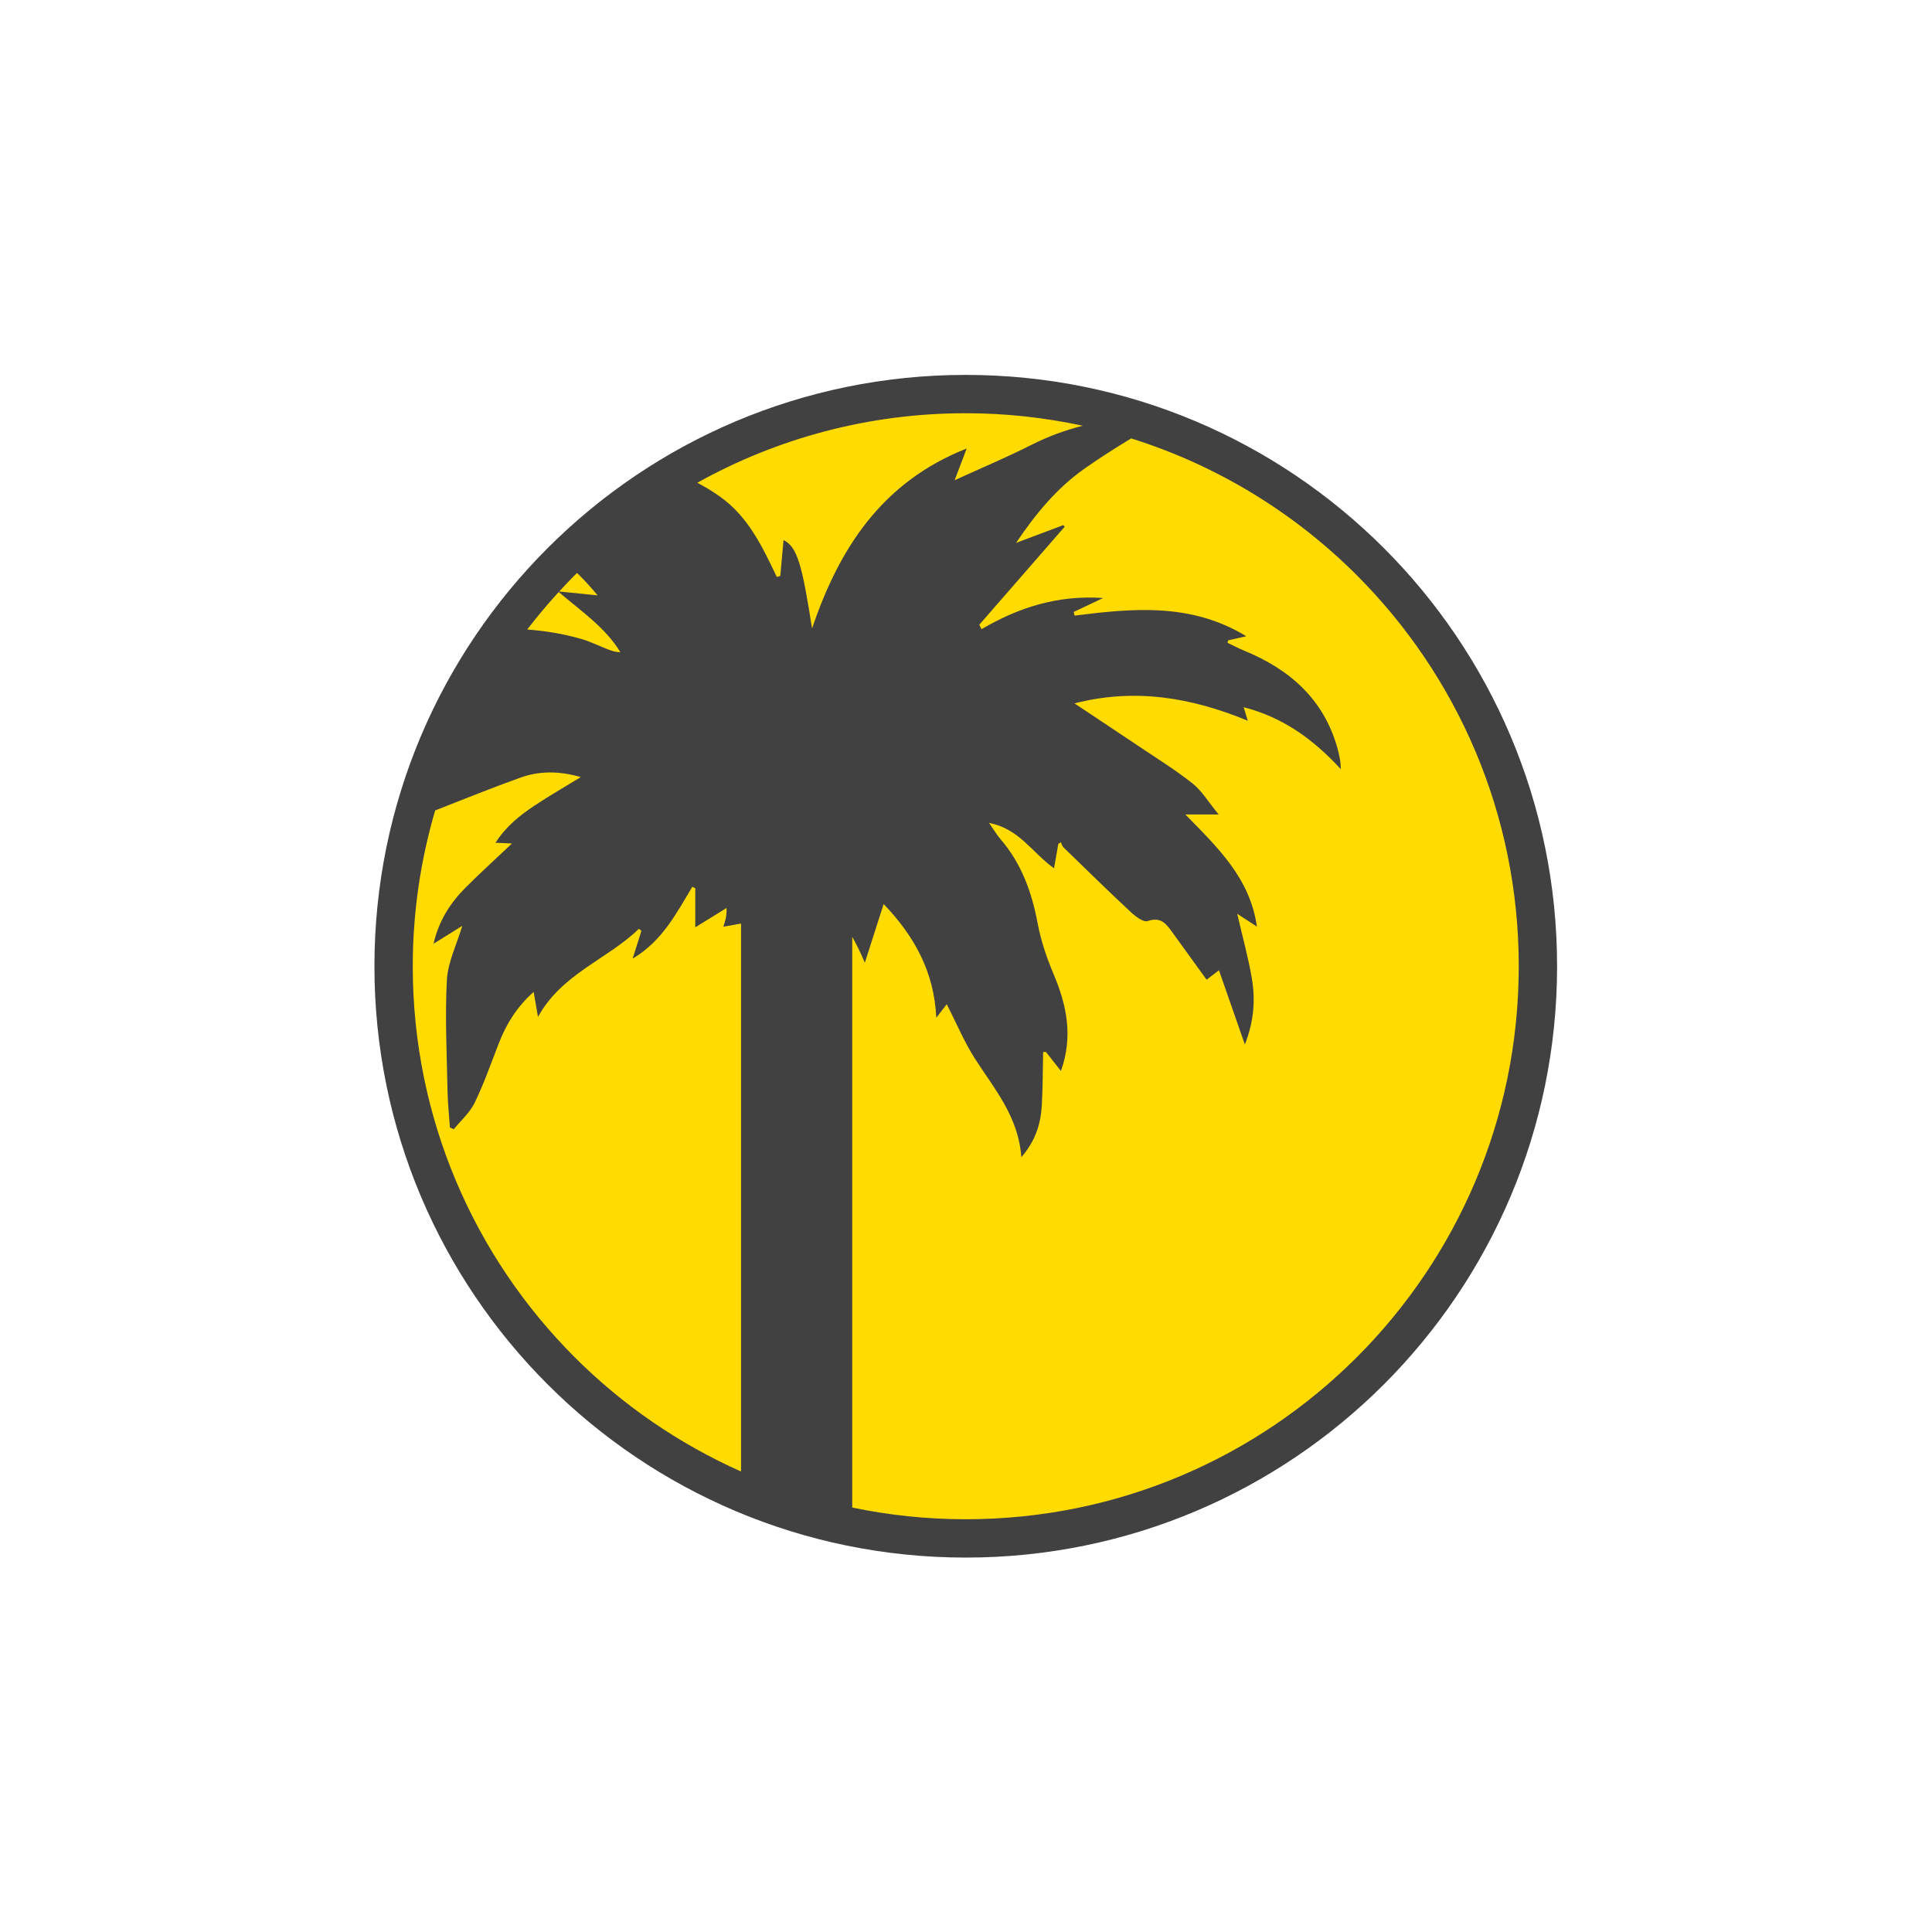 <?xml version="1.0" encoding="UTF-8" standalone="no"?>
<svg
   xmlns:dc="http://purl.org/dc/elements/1.1/"
   xmlns:cc="http://creativecommons.org/ns#"
   xmlns:rdf="http://www.w3.org/1999/02/22-rdf-syntax-ns#"
   xmlns:svg="http://www.w3.org/2000/svg"
   xmlns="http://www.w3.org/2000/svg"
   viewBox="0 0 377.947 377.947"
   height="377.947"
   width="377.947"
   xml:space="preserve"
   id="svg2"
   version="1.1"><defs
     id="defs6"><clipPath
       id="clipPath18"
       clipPathUnits="userSpaceOnUse"><path
         id="path16"
         d="M 0,283.46 H 283.46 V 0 H 0 Z" /></clipPath></defs><g
     transform="matrix(1.333,0,0,-1.333,0,377.947)"
     id="g10"><g
       id="g12"><g
         clip-path="url(#clipPath18)"
         id="g14"><g
           transform="translate(225.697,141.727)"
           id="g20"><path
             id="path22"
             style="fill:#ffdb00;fill-opacity:1;fill-rule:nonzero;stroke:none"
             d="m 0,0 c 0,-46.37 -37.596,-83.966 -83.97,-83.966 -46.371,0 -83.965,37.596 -83.965,83.966 0,46.375 37.594,83.973 83.965,83.973 C -37.596,83.973 0,46.375 0,0" /></g><g
           transform="translate(199.114,84.344)"
           id="g24"><path
             id="path26"
             style="fill:#414142;fill-opacity:1;fill-rule:nonzero;stroke:none"
             d="m 0,0 c -14.695,-14.69 -34.967,-23.77 -57.387,-23.771 -5.711,0 -11.28,0.597 -16.656,1.718 v 83.758 c 0.672,-1.195 1.285,-2.459 1.846,-3.803 1.006,3.129 1.853,5.778 2.763,8.61 4.594,-4.783 7.422,-10.055 7.725,-16.675 0.482,0.621 0.967,1.246 1.537,1.976 1.477,-2.892 2.59,-5.585 4.142,-8 2.855,-4.441 6.383,-8.509 6.804,-14.451 2.098,2.42 2.852,4.934 3.004,7.629 0.147,2.596 0.135,5.194 0.192,7.795 0.133,0.01 0.265,0.022 0.4,0.033 0.713,-0.9 1.42,-1.798 2.213,-2.798 1.816,5.083 0.848,9.654 -1.078,14.217 -1.006,2.375 -1.852,4.871 -2.328,7.399 -0.86,4.607 -2.383,8.836 -5.481,12.424 -0.527,0.609 -0.937,1.322 -1.66,2.357 4.449,-0.84 6.383,-4.441 9.535,-6.652 0.229,1.3 0.43,2.443 0.629,3.582 0.125,0.08 0.246,0.16 0.371,0.242 0.125,-0.256 0.192,-0.57 0.383,-0.758 3.293,-3.199 6.574,-6.41 9.93,-9.541 0.668,-0.623 1.828,-1.486 2.426,-1.275 2.017,0.707 2.802,-0.516 3.714,-1.782 1.641,-2.277 3.293,-4.548 4.938,-6.823 0.654,0.5 1.168,0.894 1.812,1.386 1.262,-3.612 2.465,-7.066 3.805,-10.9 1.365,3.506 1.555,6.668 1.004,9.821 -0.535,3.057 -1.361,6.059 -2.125,9.362 1.068,-0.693 1.887,-1.225 2.887,-1.875 -1.004,7.092 -5.723,11.572 -10.502,16.455 h 4.886 c -1.482,1.803 -2.447,3.461 -3.849,4.569 -2.654,2.091 -5.551,3.878 -8.363,5.771 -2.973,2 -5.961,3.973 -8.942,5.959 8.879,2.291 17.199,0.857 25.426,-2.541 -0.23,0.77 -0.379,1.254 -0.598,1.984 5.789,-1.496 10.2,-4.693 14.266,-9.101 -0.066,0.762 -0.068,1.094 -0.127,1.418 -0.105,0.552 -0.221,1.109 -0.373,1.654 -2.012,7.197 -6.988,11.572 -13.672,14.318 -0.838,0.344 -1.641,0.774 -2.461,1.163 0.029,0.117 0.059,0.236 0.086,0.357 0.799,0.182 1.596,0.363 2.662,0.605 -8.088,4.938 -16.627,4.106 -25.201,3.028 -0.041,0.179 -0.082,0.359 -0.125,0.539 1.297,0.615 2.594,1.226 4.32,2.045 -6.756,0.457 -12.449,-1.424 -17.847,-4.571 -0.112,0.217 -0.217,0.432 -0.328,0.647 4.177,4.797 8.355,9.594 12.533,14.387 l -0.201,0.234 c -2.166,-0.816 -4.336,-1.629 -6.936,-2.611 2.967,4.418 6.057,8.068 9.959,10.84 2.246,1.596 4.584,3.059 6.927,4.495 C -20.467,130.89 -9.152,123.921 0,114.771 14.69,100.075 23.77,79.803 23.771,57.383 23.77,34.966 14.691,14.695 0,0 m -138.539,57.383 c 10e-4,7.947 1.162,15.616 3.289,22.87 4.207,1.642 8.32,3.314 12.492,4.808 2.797,1.002 5.699,1.007 8.871,0.08 -2.457,-1.508 -4.707,-2.789 -6.851,-4.227 -2.141,-1.426 -4.149,-3.037 -5.658,-5.406 0.876,-0.043 1.513,-0.069 2.414,-0.11 -2.414,-2.289 -4.674,-4.328 -6.821,-6.486 -2.215,-2.226 -3.896,-4.803 -4.689,-8.226 1.601,0.998 2.955,1.841 4.219,2.63 -0.831,-2.789 -2.118,-5.339 -2.26,-7.952 -0.293,-5.412 -0.006,-10.859 0.096,-16.289 0.033,-1.785 0.23,-3.566 0.351,-5.347 0.188,-0.088 0.373,-0.176 0.561,-0.264 1.043,1.279 2.365,2.428 3.064,3.873 1.377,2.844 2.426,5.851 3.574,8.801 1.102,2.83 2.664,5.326 5.09,7.482 0.213,-1.24 0.395,-2.287 0.635,-3.674 3.516,6.38 10.178,8.429 14.812,12.937 0.123,-0.1 0.246,-0.199 0.37,-0.301 -0.399,-1.262 -0.797,-2.519 -1.293,-4.082 4.357,2.578 6.431,6.674 8.761,10.541 0.143,-0.068 0.289,-0.135 0.434,-0.201 v -5.742 c 1.699,1.047 3.142,1.937 4.586,2.832 0.066,-1.084 -0.19,-1.922 -0.469,-2.748 l 2.6,0.47 v -80.419 c -9.149,4.076 -17.415,9.776 -24.409,16.767 -14.69,14.695 -23.767,34.966 -23.769,57.383 m 21.418,54.922 c 3.446,-2.92 6.862,-5.241 9.055,-8.84 -0.672,0.015 -1.239,0.195 -1.789,0.41 -1.319,0.51 -2.596,1.148 -3.944,1.539 -2.642,0.763 -5.291,1.194 -7.941,1.388 1.462,1.9 2.999,3.74 4.619,5.503 m 5.707,-0.492 c -1.965,0.197 -3.61,0.365 -5.635,0.567 0.747,0.809 1.501,1.612 2.279,2.391 0.114,0.113 0.233,0.218 0.346,0.33 1.039,-1.015 2.043,-2.103 3.01,-3.288 m 71.198,24.894 c -2.571,-0.65 -5.085,-1.569 -7.535,-2.812 -3.551,-1.795 -7.23,-3.34 -11.263,-5.182 0.662,1.734 1.162,3.064 1.77,4.654 -12.432,-4.898 -18.717,-14.65 -22.694,-26.404 -1.453,9.258 -2.16,11.994 -4.187,12.961 -0.156,-1.76 -0.316,-3.514 -0.477,-5.264 -0.169,-0.051 -0.336,-0.097 -0.509,-0.148 -2.096,4.404 -4.184,8.824 -8.268,11.74 -1.102,0.789 -2.236,1.485 -3.401,2.087 11.666,6.493 25.088,10.204 39.393,10.204 5.896,0 11.636,-0.644 17.171,-1.836 M 3.978,118.749 c -15.697,15.7 -37.41,25.421 -61.365,25.419 -23.953,0.002 -45.665,-9.719 -61.36,-25.419 -15.699,-15.697 -25.418,-37.411 -25.417,-61.366 -0.001,-23.952 9.718,-45.665 25.417,-61.361 15.695,-15.699 37.407,-25.418 61.36,-25.418 23.955,0 45.668,9.719 61.365,25.418 15.699,15.696 25.418,37.408 25.418,61.361 0,23.955 -9.719,45.67 -25.418,61.366" /></g></g></g></g></svg>